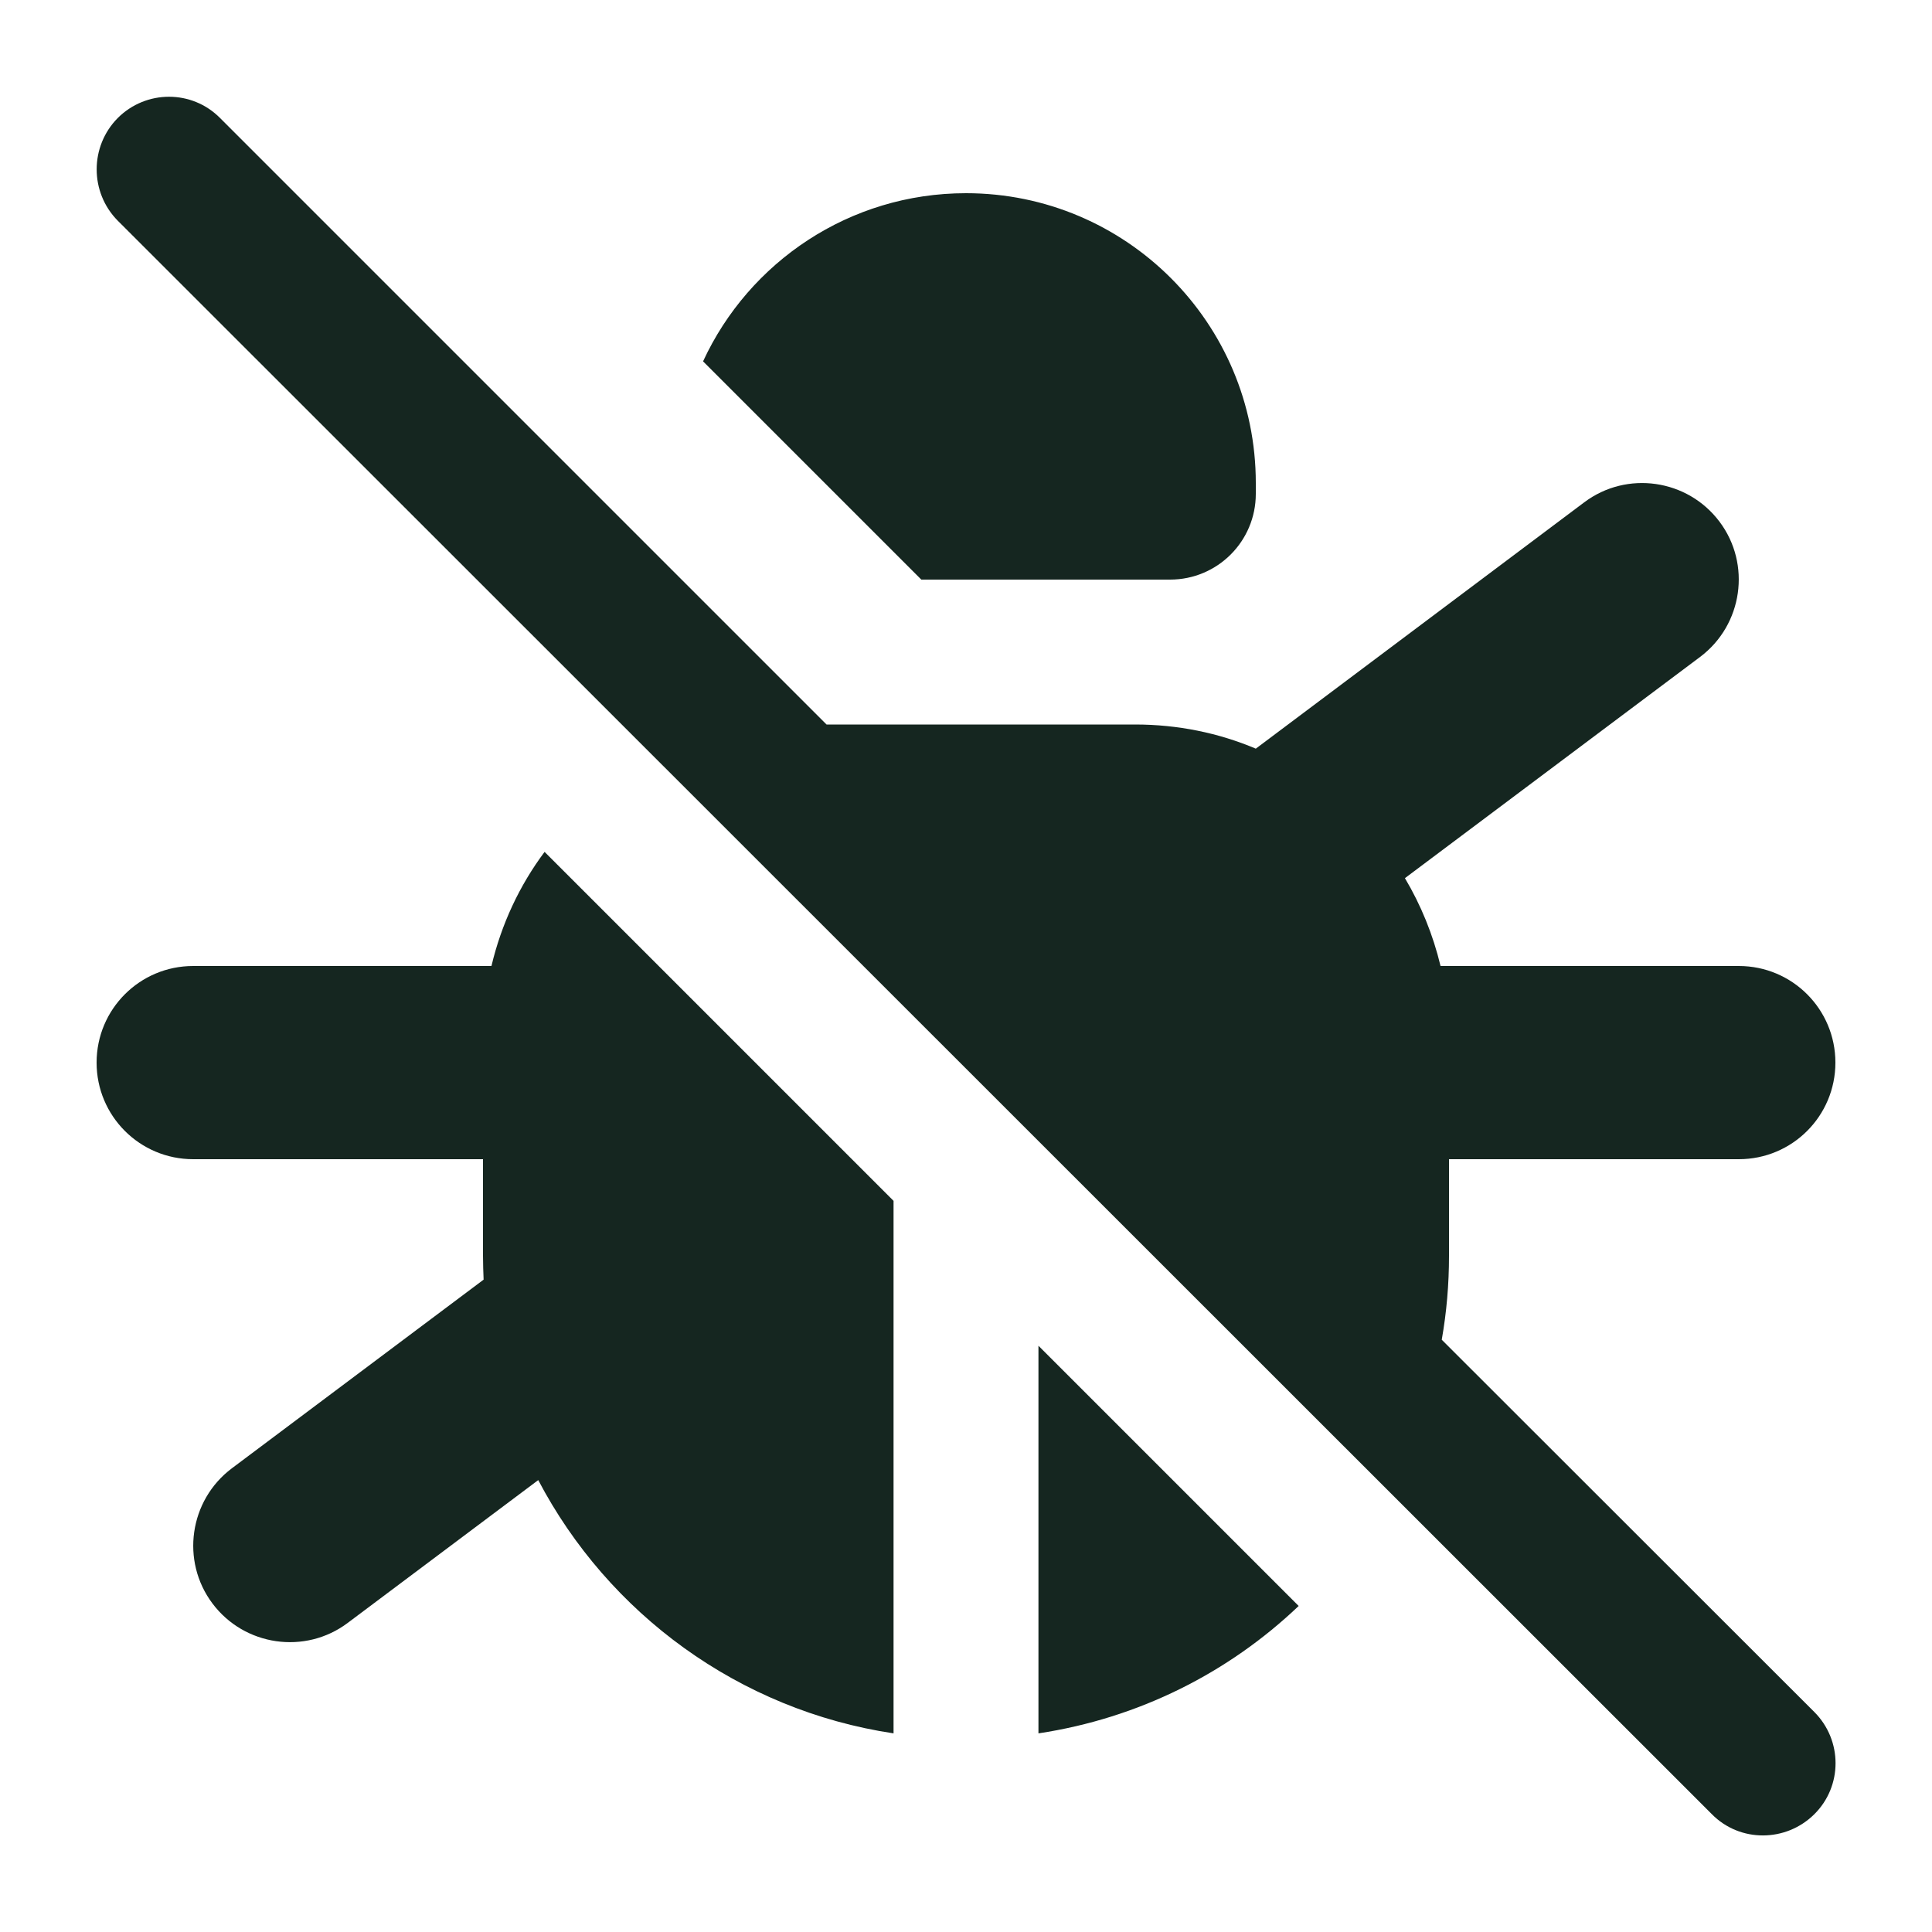 <svg xmlns="http://www.w3.org/2000/svg" viewBox="0 0 640 640"><!--! Font Awesome Free 7.0.0 by @fontawesome - https://fontawesome.com License - https://fontawesome.com/license/free (Icons: CC BY 4.0, Fonts: SIL OFL 1.1, Code: MIT License) Copyright 2025 Fonticons, Inc. --><path fill="#152620" d="M39 39.1C48.4 29.7 63.6 29.7 72.9 39.1L273.8 240L376 240C390.2 240 403.7 242.8 416 248L524.8 166.4C538.9 155.8 559 158.7 569.6 172.8C580.2 186.9 577.3 207 563.2 217.6L465.4 290.9C470.7 299.8 474.7 309.6 477.2 320L576 320C593.7 320 608 334.3 608 352C608 369.7 593.7 384 576 384L480 384L480 416C480 425.5 479.2 434.7 477.6 443.8L601 567.1C610.4 576.5 610.4 591.7 601 601C591.6 610.3 576.4 610.4 567.1 601L39 73.1C29.7 63.7 29.7 48.5 39 39.1zM430.2 532C407 554.1 377.2 569.2 344 574.2L344 445.8L430.2 532zM296 397.8L296 574.2C244.8 566.5 201.5 534.5 178.3 490.3L115.2 537.6C101.1 548.2 81 545.3 70.4 531.2C59.8 517.1 62.7 497 76.8 486.4L160.2 423.9C160.1 421.3 160 418.7 160 416L160 384L64 384C46.3 384 32 369.7 32 352C32 334.3 46.3 320 64 320L162.8 320C166.1 306.1 172.1 293.3 180.4 282.2L296 397.8zM387.6 192L305.2 192L232.9 119.7C248.1 86.8 281.4 64 320 64C373 64 416 107 416 160L416 163.6C416 179.3 403.3 192 387.6 192z"/></svg>